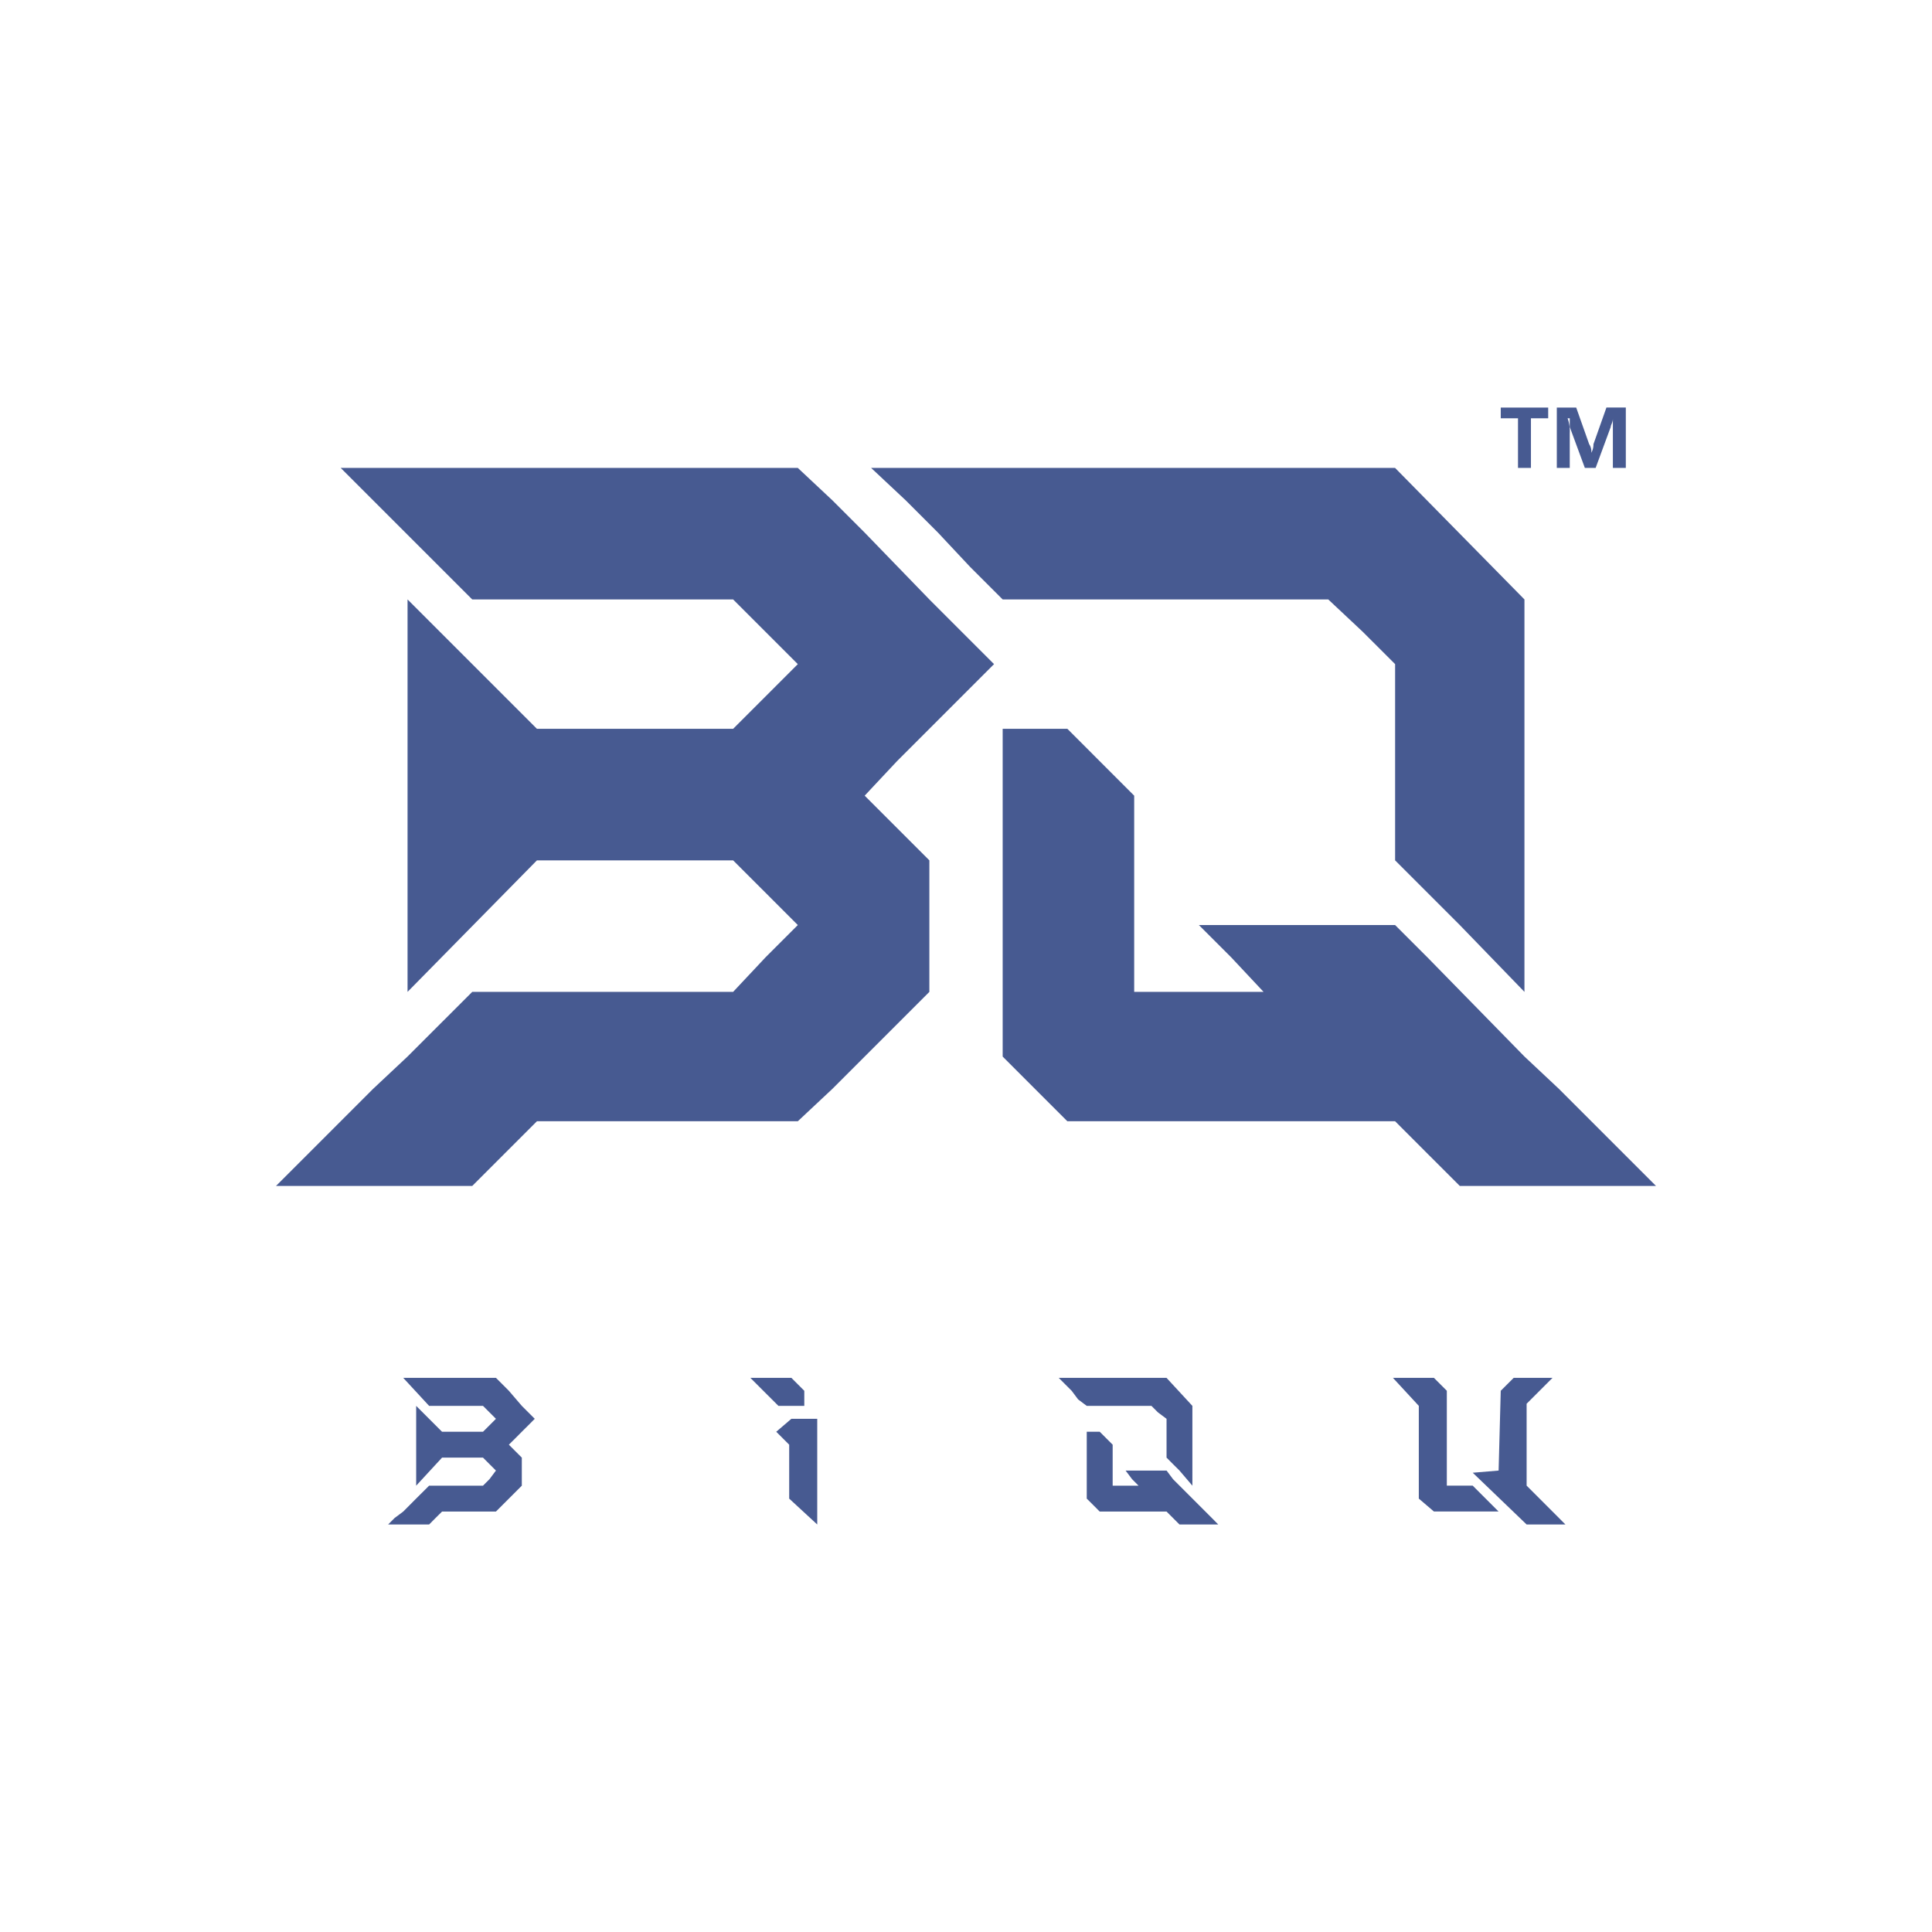 <svg xmlns="http://www.w3.org/2000/svg" width="56" height="56" viewBox="0 0 56 56">
  <path fill="#475a91" d="m9.875 13.563 3.813 3.812h7.562l1.875 1.875-.937.938-.938.937h-5.687l-3.75-3.75V28.75l3.75-3.812h5.687l.938.937.937.938-.937.937-.938 1h-7.562l-1.876 1.875-1 .938-.937.937-.937.938-.938.937h5.688l.937-.937.938-.938h7.562l1-.937.938-.938.937-.937.938-.938v-3.812l-1.875-1.875.937-1 .938-.938.937-.937.938-.938-.938-.937-.937-.938-1.875-1.937-.938-.938-1-.937zm15.375 0 1 .937.938.938.937 1 .938.937H38.5l1 .938.938.937v5.688l.937.937.938.938 1.874 1.937V17.375l-3.75-3.812zm3.813 7.562v9.5l.937.938.938.937h9.5l.937.938.938.937H48l-.937-.937-.938-.938-.937-.937-1-.938-2.813-2.875-.937-.937H34.75l.938.937.937 1h-3.75v-5.687l-1.937-1.938ZM11.688 39.938l.75.812H14l.375.375-.187.188L14 41.5h-1.187l-.75-.75v2.313l.75-.813H14l.188.188.187.187-.187.25-.188.188h-1.562l-.376.374-.187.188-.187.188-.25.187-.188.188h1.188l.187-.188.188-.187h1.562l.188-.188.187-.187.188-.188.187-.187v-.813l-.375-.375.188-.187.187-.188.188-.187.187-.188-.187-.187-.188-.188-.375-.437-.187-.188-.188-.187Zm10.062 0 .813.812h.75v-.437l-.375-.376zm8.938 0 .187.187.188.188.187.25.25.187h1.875l.188.188.25.187v1.125l.187.188.188.187.374.438V40.75l-.75-.812zm9.687 0 .75.812v2.688l.438.374h1.874l-.75-.75h-.75v-2.75l-.374-.374h-.438Zm3.5 0-.375.374-.062 2.313-.75.063 1.562 1.5h1.125l-1.125-1.126v-2.374l.75-.75Zm-20.937 1.187-.438.375.375.375v1.563l.813.75v-3.063Zm8.562.375v1.938l.188.187.187.188h1.938L34 44l.188.188h1.124L35.126 44l-.187-.187-.188-.188-.187-.187-.563-.563-.187-.25h-1.188l.188.25.187.188h-.75v-1.188l-.375-.375Zm12-29.687v.312h.5v1.438h.375v-1.438h.5v-.312zm1.625 0v1.75h.375v-1a1.1 1.1 0 0 0-.062-.438h.062v.25l.438 1.188h.312l.438-1.188c0-.059.055-.116.062-.227v1.415h.375v-1.75h-.562l-.376 1.062a.5.5 0 0 1-.062.25.38.38 0 0 0-.062-.25l-.376-1.062z"/>
</svg>
